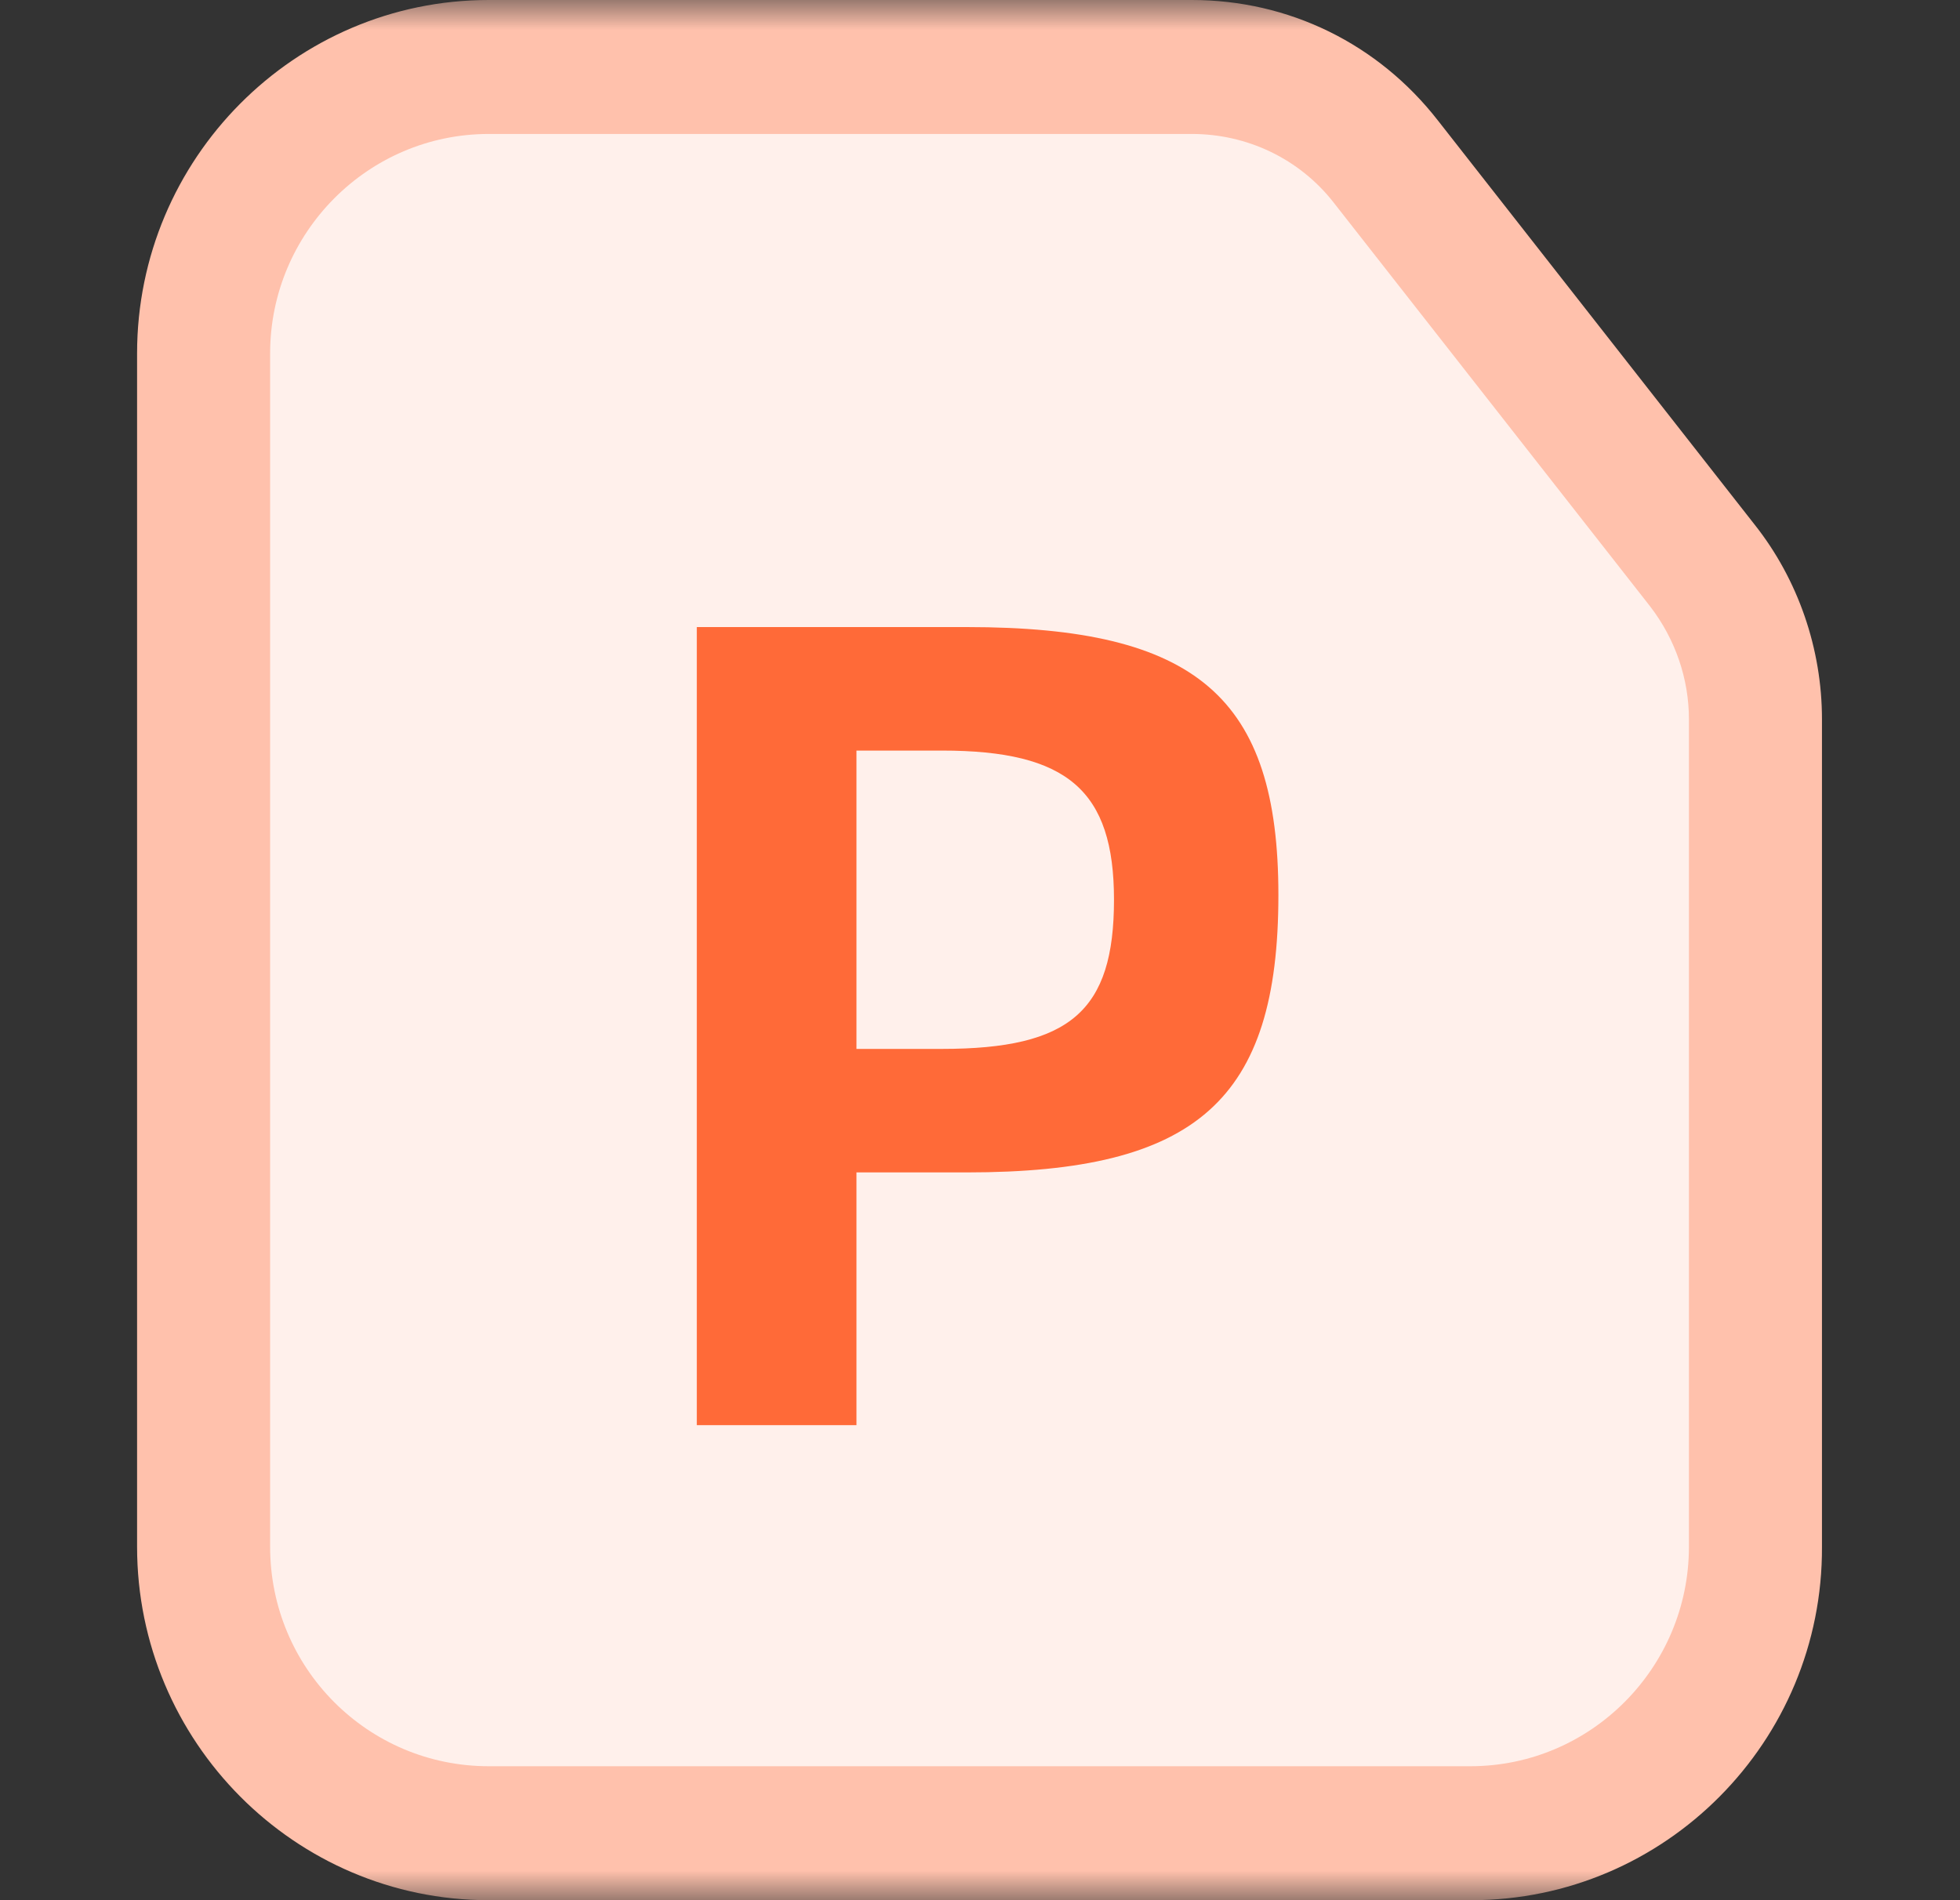 <?xml version="1.0" encoding="UTF-8"?>
<svg width="33px" height="32px" viewBox="0 0 33 32" version="1.1" xmlns="http://www.w3.org/2000/svg" xmlns:xlink="http://www.w3.org/1999/xlink">
    <rect x="0" y="0" width="33" height="32" fill="#333333" stroke="none"/>
    <title>PPT 2</title>
    <defs>
        <rect id="path-1" x="0" y="0" width="32" height="32"></rect>
    </defs>
    <g id="pc端" stroke="none" stroke-width="1" fill="none" fill-rule="evenodd">
        <g id="icon" transform="translate(-1414, -220)">
            <g id="PPT-2" transform="translate(1414.5, 220)">
                <mask id="mask-2" fill="white">
                    <use xlink:href="#path-1"></use>
                </mask>
                <g id="路径"></g>
                <path d="M24.272,30.88 L7.728,30.88 C5.088,30.88 2.928,28.704 2.928,26.048 L2.928,5.952 C2.928,3.296 5.088,1.12 7.728,1.12 L19.568,1.12 C20.848,1.12 22.048,1.712 22.832,2.704 L28.16,9.52 C28.736,10.256 29.056,11.184 29.056,12.112 L29.056,26.048 C29.072,28.704 26.912,30.88 24.272,30.88 L24.272,30.88 Z" id="路径" fill="#FFF0EB" fill-rule="nonzero" mask="url(#mask-2)"></path>
                <path d="M24.272,32 L7.728,32 C4.464,32 1.808,29.328 1.808,26.048 L1.808,5.952 C1.808,2.672 4.464,0 7.728,0 L19.568,0 C21.2,0 22.704,0.736 23.712,2.032 L29.04,8.832 C29.776,9.76 30.176,10.928 30.176,12.112 L30.176,26.048 C30.192,29.328 27.536,32 24.272,32 L24.272,32 Z M7.728,2.256 C5.696,2.256 4.048,3.92 4.048,5.952 L4.048,26.048 C4.048,28.096 5.696,29.744 7.728,29.744 L24.256,29.744 C26.288,29.744 27.936,28.08 27.936,26.048 L27.936,12.112 C27.936,11.44 27.712,10.768 27.28,10.208 L21.952,3.408 C21.376,2.672 20.496,2.256 19.568,2.256 L7.728,2.256 L7.728,2.256 Z" id="Vector" fill="#FFC1AC" mask="url(#mask-2)"></path>
                <path d="M11.232,24 L11.232,10.56 L15.776,10.56 C19.648,10.56 21.024,11.744 21.024,15.072 C21.024,18.528 19.648,19.744 15.776,19.744 L13.92,19.744 L13.92,24 L11.232,24 L11.232,24 Z M13.92,17.664 L15.36,17.664 C17.52,17.664 18.256,17.024 18.256,15.152 C18.256,13.312 17.472,12.64 15.36,12.64 L13.92,12.64 L13.92,17.664 L13.92,17.664 Z" id="Vector" fill="#FF6A38" mask="url(#mask-2)"></path>
            </g>
        </g>
    </g>
</svg>